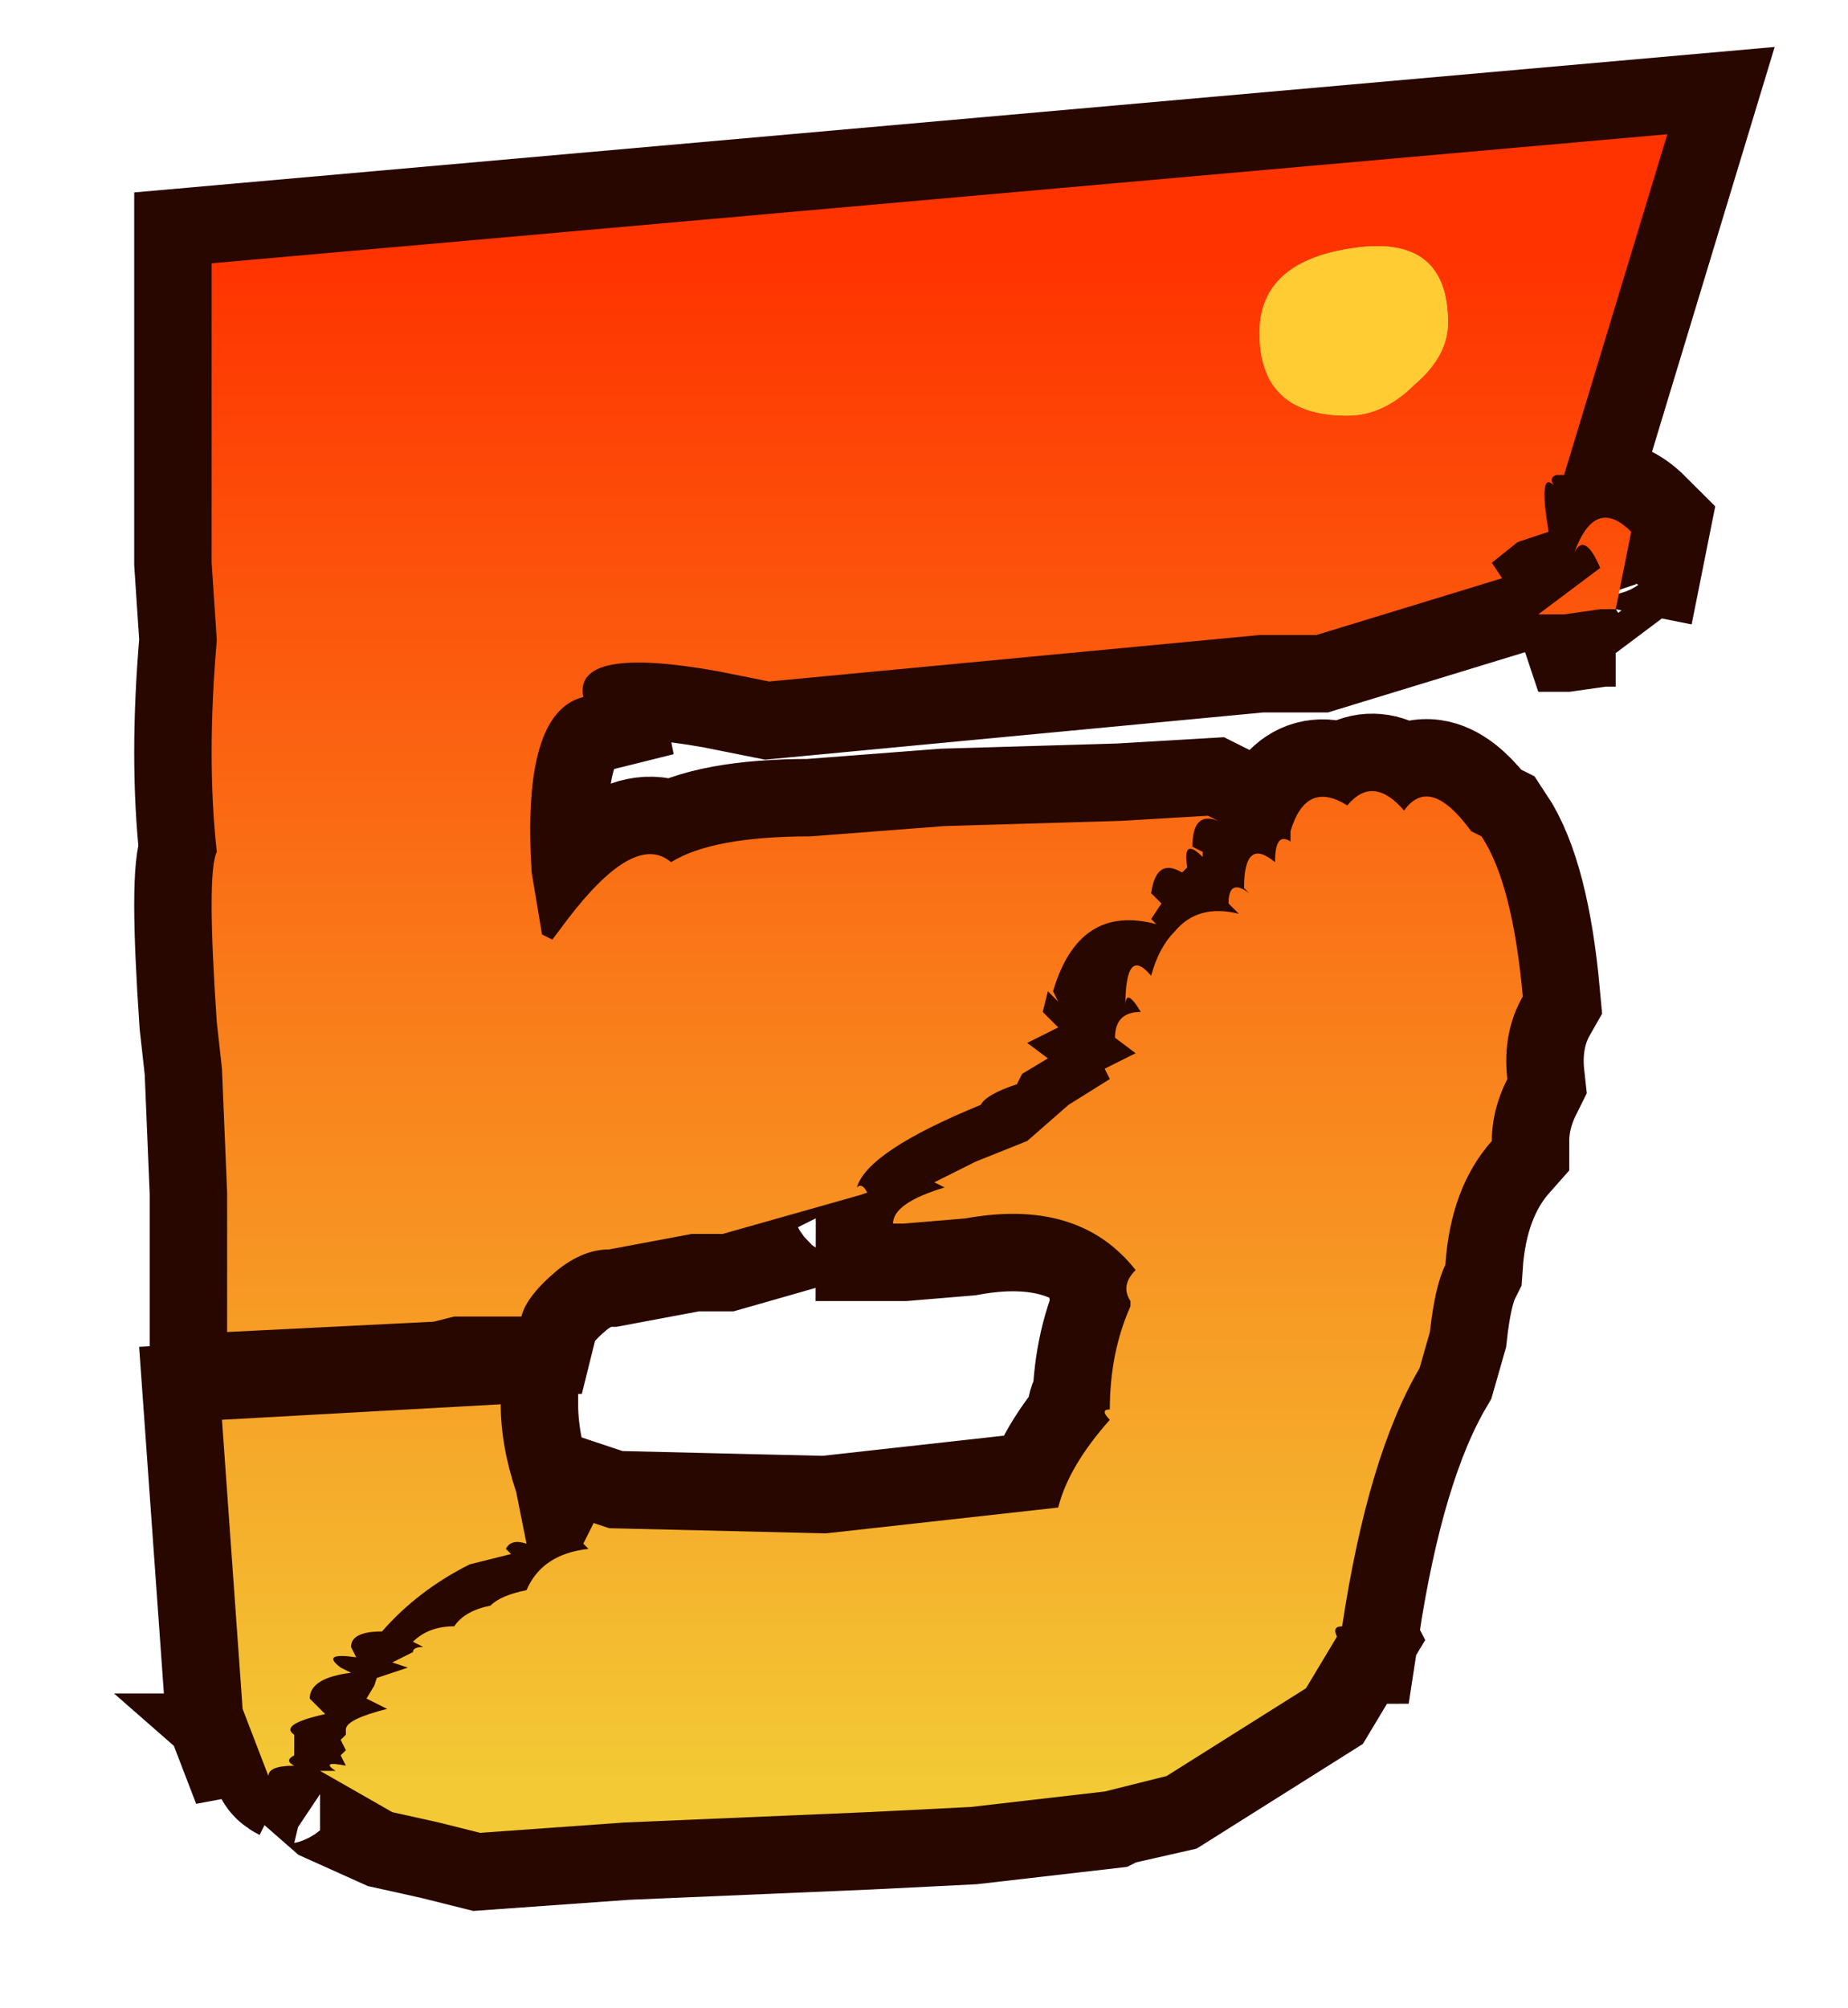 <?xml version="1.0" encoding="UTF-8" standalone="no"?>
<svg xmlns:xlink="http://www.w3.org/1999/xlink" height="38.9px" width="35.8px" xmlns="http://www.w3.org/2000/svg">
  <g transform="matrix(1.0, 0.0, 0.0, 1.0, 0.0, 0.0)">
    <path d="M35.8 38.0 L0.0 38.0 0.0 0.0 35.8 0.0 35.8 38.0" fill="#cccccc" fill-opacity="0.0" fill-rule="evenodd" stroke="none"/>
    <path d="M31.3 11.8 L31.0 11.8 30.3 11.9 29.8 11.9 31.0 11.0 Q30.7 10.3 30.5 10.7 30.9 9.6 31.6 10.3 L31.3 11.8 M29.4 10.5 L28.9 10.9 29.1 11.2 25.5 12.3 24.4 12.3 14.9 13.2 13.9 13.0 Q11.1 12.5 11.3 13.5 10.1 13.8 10.3 16.9 L10.5 18.1 10.7 18.2 11.0 17.8 Q12.3 16.1 13.0 16.7 13.8 16.2 15.7 16.2 L18.3 16.0 21.7 15.9 23.4 15.8 23.6 15.9 Q23.1 15.7 23.1 16.4 L23.3 16.5 23.3 16.6 Q22.9 16.2 23.0 16.8 L22.9 16.9 Q22.4 16.6 22.3 17.3 L22.5 17.5 22.3 17.8 22.4 17.9 Q20.9 17.5 20.4 19.2 L20.5 19.4 20.3 19.2 20.2 19.6 20.5 19.9 19.9 20.2 20.3 20.5 19.8 20.8 19.7 21.0 Q19.1 21.2 19.0 21.4 16.8 22.3 16.6 23.0 16.7 22.9 16.8 23.1 L14.0 23.9 13.4 23.9 11.8 24.2 Q11.3 24.2 10.8 24.6 10.2 25.1 10.1 25.5 L8.8 25.5 8.4 25.6 4.4 25.8 4.4 24.4 4.4 23.1 4.3 20.7 4.2 19.8 Q4.0 16.9 4.2 16.5 4.0 14.7 4.2 12.4 L4.1 10.9 4.1 5.1 32.3 2.6 30.3 9.2 30.2 9.2 Q30.0 9.2 30.1 9.4 29.8 9.1 30.0 10.3 L29.4 10.5 M21.8 19.5 Q21.8 18.3 22.3 18.9 22.7 17.4 24.0 17.7 L23.8 17.5 Q23.8 17.0 24.2 17.3 L24.1 17.2 Q24.1 16.2 24.7 16.7 24.7 16.1 25.0 16.3 L25.0 16.1 Q25.3 15.1 26.1 15.6 26.6 15.0 27.2 15.7 27.7 15.0 28.5 16.1 L28.7 16.2 Q29.3 17.1 29.5 19.3 29.1 20.0 29.2 20.9 28.9 21.5 28.9 22.1 28.1 23.0 28.0 24.5 27.8 24.9 27.7 25.8 L27.5 26.5 Q26.5 28.2 26.0 31.5 25.8 31.5 25.9 31.7 L25.3 32.7 22.6 34.4 21.5 34.65 21.4 34.7 18.8 35.0 16.8 35.1 12.1 35.3 9.3 35.5 8.5 35.3 7.6 35.1 6.6 34.65 6.2 34.3 6.5 34.3 Q6.2 34.1 6.7 34.2 L6.6 34.0 6.7 33.9 6.6 33.7 6.7 33.6 6.7 33.5 Q6.7 33.3 7.5 33.1 L7.1 32.9 7.3 32.5 7.9 32.3 7.6 32.2 8.0 32.0 Q8.0 31.9 8.2 31.9 L8.0 31.8 Q8.3 31.5 8.8 31.5 9.0 31.2 9.5 31.1 9.7 30.9 10.2 30.8 10.5 30.1 11.4 30.0 L11.3 29.9 11.5 29.5 11.8 29.6 16.0 29.7 20.5 29.2 Q20.7 28.4 21.5 27.5 21.3 27.3 21.5 27.3 21.5 26.2 21.9 25.3 L21.9 25.2 Q21.7 24.9 22.0 24.6 20.9 23.2 18.7 23.6 L17.5 23.7 17.3 23.7 Q17.3 23.3 18.3 23.0 L18.1 22.9 18.9 22.5 19.9 22.1 20.7 21.4 21.5 20.9 21.4 20.7 22.0 20.4 21.6 20.1 Q21.6 19.6 22.1 19.6 21.8 19.1 21.8 19.5 M10.0 28.9 L10.2 29.9 Q9.9 29.8 9.8 30.0 L9.9 30.1 9.1 30.3 Q8.1 30.8 7.4 31.6 6.8 31.6 6.8 31.9 L6.9 32.1 Q6.2 32.0 6.6 32.3 L6.8 32.4 Q6.0 32.5 6.0 32.9 L6.3 33.2 Q5.4 33.4 5.7 33.6 L5.7 33.7 5.7 33.9 5.7 34.0 Q5.5 34.1 5.7 34.2 5.2 34.2 5.2 34.4 L4.7 33.1 4.3 27.5 9.7 27.2 Q9.7 28.0 10.0 28.9" fill="#ffcc33" fill-rule="evenodd" stroke="none"/>
    <path d="M31.3 11.8 L31.0 11.8 30.3 11.9 29.8 11.9 31.0 11.0 Q30.7 10.3 30.5 10.7 30.9 9.6 31.6 10.3 L31.3 11.8 M29.4 10.5 L28.9 10.9 29.1 11.2 25.5 12.3 24.4 12.3 14.9 13.2 13.9 13.0 Q11.1 12.5 11.3 13.5 10.1 13.8 10.3 16.9 L10.5 18.1 10.7 18.2 11.0 17.8 Q12.3 16.1 13.0 16.7 13.8 16.2 15.7 16.2 L18.3 16.0 21.7 15.9 23.4 15.8 23.6 15.9 Q23.1 15.7 23.1 16.4 L23.3 16.5 23.3 16.6 Q22.9 16.2 23.0 16.8 L22.9 16.9 Q22.4 16.6 22.3 17.3 L22.5 17.5 22.3 17.8 22.4 17.9 Q20.9 17.5 20.4 19.2 L20.5 19.4 20.3 19.2 20.2 19.6 20.5 19.9 19.9 20.2 20.3 20.5 19.8 20.8 19.7 21.0 Q19.1 21.2 19.0 21.4 16.8 22.3 16.6 23.0 16.7 22.9 16.8 23.1 L14.0 23.9 13.4 23.9 11.8 24.2 Q11.3 24.2 10.8 24.6 10.2 25.1 10.1 25.5 L8.8 25.5 8.4 25.6 4.4 25.8 4.4 24.4 4.4 23.1 4.3 20.7 4.2 19.8 Q4.0 16.9 4.2 16.5 4.0 14.7 4.2 12.4 L4.1 10.9 4.1 5.1 32.3 2.6 30.3 9.2 30.2 9.2 Q30.0 9.2 30.1 9.4 29.8 9.1 30.0 10.3 L29.4 10.5 M21.8 19.5 Q21.8 18.3 22.3 18.9 22.7 17.4 24.0 17.7 L23.8 17.5 Q23.8 17.0 24.2 17.3 L24.1 17.2 Q24.1 16.2 24.7 16.7 24.7 16.1 25.0 16.3 L25.0 16.1 Q25.3 15.1 26.1 15.6 26.6 15.0 27.2 15.7 27.7 15.0 28.5 16.1 L28.7 16.2 Q29.3 17.1 29.5 19.3 29.1 20.0 29.2 20.9 28.9 21.5 28.9 22.1 28.1 23.0 28.0 24.5 27.8 24.9 27.7 25.8 L27.5 26.5 Q26.5 28.2 26.0 31.5 25.8 31.5 25.9 31.7 L25.3 32.7 22.6 34.4 21.5 34.65 21.4 34.7 18.8 35.0 16.8 35.1 12.1 35.3 9.3 35.5 8.5 35.3 7.6 35.1 6.6 34.65 6.2 34.3 6.5 34.3 Q6.2 34.1 6.7 34.2 L6.6 34.0 6.7 33.9 6.6 33.7 6.7 33.6 6.7 33.5 Q6.7 33.3 7.5 33.1 L7.1 32.9 7.3 32.5 7.9 32.3 7.6 32.2 8.0 32.0 Q8.0 31.9 8.2 31.9 L8.0 31.8 Q8.3 31.5 8.8 31.5 9.0 31.2 9.5 31.1 9.7 30.9 10.2 30.8 10.5 30.1 11.4 30.0 L11.3 29.9 11.5 29.5 11.8 29.6 16.0 29.7 20.5 29.2 Q20.7 28.4 21.5 27.5 21.3 27.3 21.5 27.3 21.5 26.2 21.9 25.3 L21.9 25.2 Q21.7 24.9 22.0 24.6 20.9 23.2 18.7 23.6 L17.5 23.7 17.3 23.7 Q17.3 23.3 18.3 23.0 L18.1 22.9 18.9 22.5 19.9 22.1 20.7 21.4 21.5 20.9 21.4 20.7 22.0 20.4 21.6 20.1 Q21.6 19.6 22.1 19.6 21.8 19.1 21.8 19.5 M10.0 28.9 L10.2 29.9 Q9.9 29.8 9.8 30.0 L9.9 30.1 9.1 30.3 Q8.1 30.8 7.4 31.6 6.8 31.6 6.8 31.9 L6.9 32.1 Q6.2 32.0 6.6 32.3 L6.8 32.4 Q6.0 32.5 6.0 32.9 L6.3 33.2 Q5.4 33.4 5.7 33.6 L5.7 33.7 5.7 33.9 5.7 34.0 Q5.5 34.1 5.7 34.2 5.2 34.2 5.2 34.4 L4.7 33.1 4.3 27.5 9.7 27.2 Q9.7 28.0 10.0 28.9 Z" fill="none" stroke="#290701" stroke-linecap="butt" stroke-linejoin="miter-clip" stroke-miterlimit="3.0" stroke-width="3.0"/>
    <path d="M31.0 11.8 L30.3 11.9 29.8 11.9 31.0 11.0 Q30.7 10.3 30.5 10.7 30.9 9.6 31.6 10.3 L31.3 11.8 31.0 11.8 M30.15 9.2 Q30.0 9.25 30.1 9.4 29.8 9.1 30.0 10.3 L29.4 10.5 28.9 10.9 29.1 11.2 25.5 12.3 24.4 12.3 14.9 13.2 13.9 13.0 Q11.1 12.5 11.3 13.5 10.1 13.8 10.3 16.9 L10.5 18.1 10.7 18.2 11.0 17.8 Q12.3 16.1 13.0 16.7 13.8 16.2 15.7 16.2 L18.3 16.0 21.7 15.9 23.4 15.8 23.6 15.9 Q23.1 15.7 23.1 16.4 L23.3 16.5 23.3 16.6 Q22.9 16.2 23.0 16.8 L22.9 16.9 Q22.4 16.6 22.3 17.3 L22.5 17.5 22.3 17.8 22.4 17.9 Q20.9 17.5 20.4 19.2 L20.5 19.4 20.3 19.2 20.2 19.6 20.5 19.9 19.9 20.2 20.3 20.5 19.8 20.8 19.7 21.0 Q19.1 21.2 19.0 21.4 16.8 22.3 16.6 23.0 16.7 22.9 16.8 23.1 L16.65 23.15 14.0 23.9 13.4 23.9 11.8 24.2 Q11.3 24.2 10.8 24.6 10.2 25.1 10.1 25.5 L8.8 25.5 8.4 25.6 4.4 25.8 4.4 24.4 4.4 23.1 4.3 20.7 4.2 19.8 Q4.0 16.9 4.2 16.5 4.0 14.7 4.2 12.4 L4.1 10.9 4.1 5.1 32.3 2.6 30.3 9.2 30.15 9.2 M26.1 8.05 Q26.8 8.05 27.4 7.45 28.05 6.9 28.05 6.25 28.05 4.55 26.25 4.8 24.4 5.05 24.4 6.45 24.4 8.05 26.1 8.05 M21.8 19.5 Q21.8 18.3 22.3 18.9 22.45 18.35 22.75 18.05 23.2 17.5 24.0 17.7 L23.8 17.5 Q23.8 17.0 24.2 17.3 L24.1 17.2 Q24.1 16.2 24.7 16.7 24.7 16.1 25.0 16.3 L25.0 16.1 Q25.3 15.1 26.1 15.6 26.6 15.0 27.2 15.7 27.7 15.0 28.5 16.1 L28.7 16.2 Q29.3 17.1 29.5 19.3 29.1 20.0 29.2 20.9 28.9 21.5 28.9 22.1 28.1 23.0 28.0 24.5 27.8 24.9 27.7 25.8 L27.5 26.5 Q26.5 28.2 26.0 31.5 25.8 31.5 25.9 31.7 L25.3 32.7 22.6 34.4 21.4 34.7 18.8 35.0 16.8 35.1 12.1 35.3 9.3 35.5 8.5 35.3 7.6 35.1 6.2 34.3 6.5 34.3 Q6.2 34.1 6.7 34.2 L6.6 34.0 6.7 33.9 6.6 33.7 6.7 33.6 6.7 33.5 Q6.7 33.3 7.5 33.1 L7.1 32.9 7.25 32.65 7.3 32.5 7.9 32.3 7.6 32.2 8.0 32.0 Q8.0 31.9 8.2 31.9 L8.0 31.8 Q8.3 31.5 8.8 31.5 9.0 31.2 9.5 31.1 9.7 30.9 10.2 30.8 10.5 30.1 11.4 30.0 L11.3 29.9 11.5 29.5 11.8 29.6 16.0 29.7 20.5 29.2 Q20.7 28.4 21.5 27.5 21.3 27.3 21.5 27.3 21.5 26.2 21.9 25.3 L21.9 25.2 Q21.7 24.9 22.0 24.6 20.9 23.2 18.7 23.6 L17.5 23.7 17.3 23.7 Q17.3 23.3 18.3 23.0 L18.1 22.9 18.9 22.5 19.9 22.1 20.7 21.4 21.5 20.9 21.4 20.7 22.0 20.4 21.6 20.1 Q21.6 19.6 22.1 19.6 21.8 19.1 21.8 19.5 M9.9 30.1 L9.1 30.3 Q8.1 30.8 7.4 31.6 6.8 31.6 6.8 31.9 L6.9 32.1 Q6.2 32.0 6.6 32.3 L6.8 32.4 Q6.0 32.5 6.0 32.9 L6.3 33.2 Q5.4 33.4 5.7 33.6 L5.7 33.7 5.7 33.9 5.7 34.0 Q5.5 34.1 5.7 34.2 5.2 34.2 5.2 34.4 L4.7 33.1 4.3 27.5 9.7 27.2 Q9.7 28.0 10.0 28.9 L10.2 29.9 Q9.9 29.8 9.8 30.0 L9.9 30.1" fill="url(#gradient0)" fill-rule="evenodd" stroke="none"/>
    <path d="M26.1 8.05 Q24.4 8.05 24.4 6.45 24.4 5.05 26.25 4.8 28.05 4.55 28.05 6.25 28.05 6.9 27.4 7.45 26.8 8.05 26.1 8.05" fill="#ffcc33" fill-rule="evenodd" stroke="none"/>
  </g>
  <defs>
    <linearGradient gradientTransform="matrix(0.0, 0.018, -0.017, 0.0, 18.2, 19.75)" gradientUnits="userSpaceOnUse" id="gradient0" spreadMethod="pad" x1="-819.2" x2="819.2">
      <stop offset="0.0" stop-color="#ff3300"/>
      <stop offset="1.0" stop-color="#f3c935"/>
    </linearGradient>
  </defs>
</svg>
